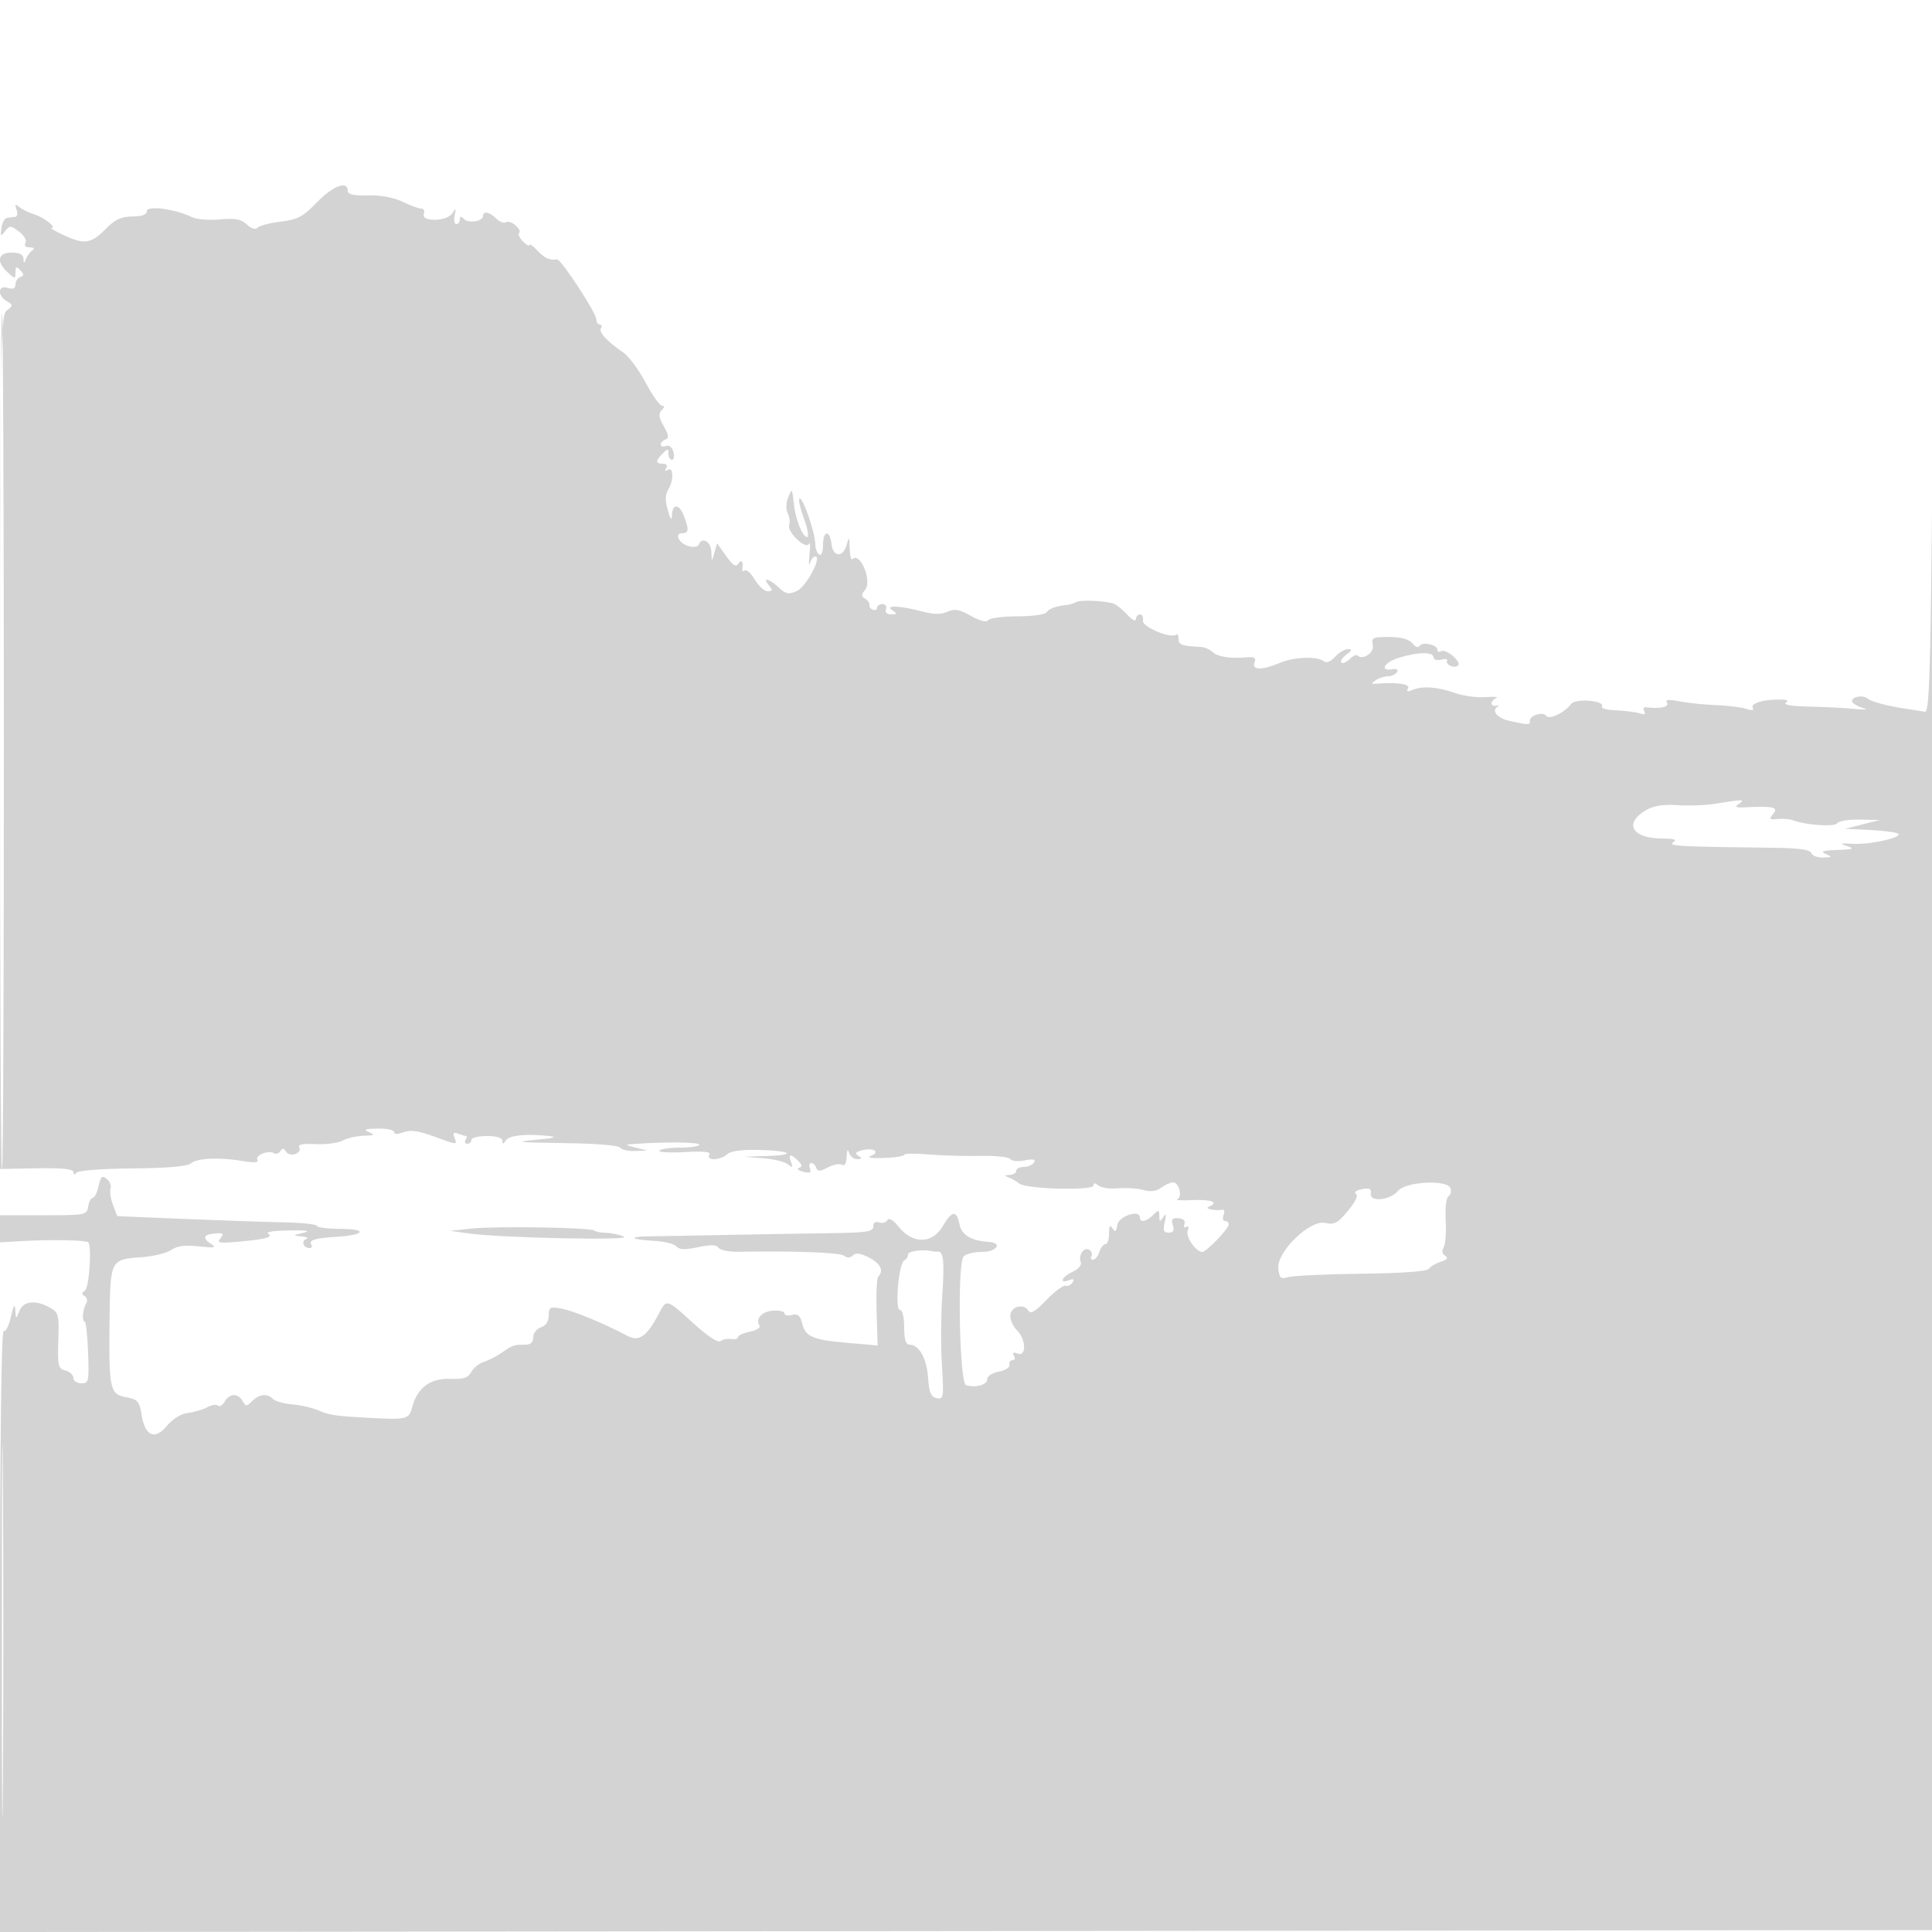 <svg xmlns="http://www.w3.org/2000/svg" width="500" height="500"><path d="M82.013 52.374c-3.594 3.708-5.01 4.466-9.3 4.974-2.783.329-5.487 1.026-6.01 1.549-.601.601-1.652.297-2.855-.824-1.479-1.378-3.029-1.666-6.942-1.29-2.771.266-6.021 0-7.222-.591C45.427 54.096 38 53.098 38 54.621c0 .922-1.243 1.388-3.75 1.407-2.81.021-4.476.767-6.645 2.979-3.965 4.04-5.597 4.351-10.703 2.034-2.421-1.098-4.032-2.007-3.581-2.019 1.494-.04-1.868-2.744-4.368-3.512-1.349-.415-3.1-1.262-3.89-1.882-1.159-.91-1.31-.789-.782.622.361.962.22 1.806-.312 1.875-.533.069-1.487.181-2.119.25C1.217 56.444.548 57.625.363 59c-.297 2.208-.187 2.306.944.84 1.19-1.541 1.448-1.533 3.631.113 1.311.989 2.039 2.275 1.647 2.91-.426.688.011 1.143 1.106 1.152 1.105.01 1.381.302.709.75-.605.404-1.357 1.41-1.671 2.235-.492 1.292-.582 1.282-.65-.068-.053-1.058-1.055-1.568-3.079-1.568-3.587 0-4.049 2.376-1 5.136 1.932 1.748 2 1.747 2-.045 0-1.524.223-1.619 1.25-.53 1 1.06 1 1.417 0 1.783C4.563 71.96 4 72.834 4 73.651c0 1.029-.613 1.289-2 .849-2.559-.812-2.759 1.946-.25 3.45 1.667.999 1.667 1.113 0 2.41C.102 81.641 0 88.163 0 192.127v110.406l9.5-.174c6.621-.121 9.505.177 9.515.984.01.734.284.792.75.157.421-.572 6.607-1.048 14.467-1.113 9.049-.074 14.225-.521 15.177-1.311 1.666-1.383 7.366-1.628 13.553-.582 2.878.486 4.08.383 3.65-.313-.727-1.175 2.871-2.619 4.31-1.729.517.319 1.252.075 1.634-.542.5-.81.91-.774 1.468.129.426.689 1.523.965 2.438.614.916-.351 1.362-1.128.993-1.726-.456-.737.89-1.005 4.187-.833 2.672.14 5.841-.274 7.042-.92 1.202-.646 3.677-1.206 5.5-1.244 2.761-.059 2.981-.214 1.316-.93-1.549-.666-1.042-.875 2.25-.93 2.338-.038 4.25.369 4.25.905 0 .618.885.639 2.418.056 1.75-.665 3.884-.383 7.735 1.025 6.409 2.343 6.209 2.33 5.443.333-.453-1.18-.192-1.448.974-1 .877.336 1.808.611 2.071.611.262 0 .199.45-.141 1-.34.55-.141 1 .441 1s1.059-.45 1.059-1 1.8-1 4-1c2.525 0 4.006.461 4.015 1.25.012.948.217.932.851-.067.867-1.368 5.12-1.825 11.134-1.196 2.485.26 1.471.554-3.5 1.013-5.742.531-4.45.679 7.191.823 8.182.102 14.453.6 14.809 1.177.34.55 2.054.947 3.809.882l3.191-.119-3-.763c-2.822-.718-2.851-.774-.5-.944 7.99-.578 17-.485 17 .176 0 .423-2.223.768-4.941.768s-5.157.35-5.422.778c-.265.428 2.694.599 6.574.38 5.039-.285 6.858-.079 6.363.722-.972 1.574 2.956 1.437 4.605-.161.848-.822 3.753-1.225 8.114-1.124 8.521.197 10.057 1.344 2.124 1.585l-5.917.18 4.975.384c2.736.211 5.632.918 6.437 1.57 1.2.973 1.345.872.807-.564-.794-2.118-.073-2.247 1.843-.33 1.059 1.058 1.111 1.522.205 1.824-.669.223-.179.677 1.088 1.008 1.731.452 2.167.248 1.755-.825-.301-.785-.149-1.427.338-1.427s1.074.562 1.305 1.25c.33.983.969.958 2.988-.118 1.413-.752 3.061-1.063 3.664-.691.686.424 1.138-.371 1.211-2.132.07-1.69.298-2.112.573-1.059.252.962 1.212 1.743 2.134 1.735 1.301-.012 1.378-.205.342-.862-1.001-.634-.77-.993.924-1.436 2.925-.765 4.878.421 2.345 1.424-1.206.477.042.695 3.313.577 2.885-.103 5.248-.476 5.25-.827.001-.352 2.816-.396 6.253-.097 3.438.299 9.485.473 13.44.387 3.954-.085 7.459.281 7.788.814.33.533 2.002.689 3.716.346 2.225-.445 2.912-.292 2.402.533-.393.636-1.587 1.156-2.655 1.156-1.068 0-1.941.45-1.941 1s-.788 1.036-1.75 1.079c-1.387.063-1.439.194-.25.634.825.306 2.098 1.029 2.828 1.609 1.801 1.427 19.172 1.865 19.172.483 0-.724.399-.719 1.286.017.707.587 2.992.909 5.078.715 2.086-.194 5.022 0 6.524.431 1.83.525 3.352.329 4.613-.592 1.035-.757 2.418-1.376 3.073-1.376 1.595 0 2.522 3.781 1.07 4.36-.629.252 1.219.353 4.106.226 4.927-.217 6.823.613 4 1.752-1.189.48 1.754 1.081 3.623.74.48-.088.606.534.281 1.381-.325.848-.155 1.541.377 1.541.533 0 .969.383.969.852 0 1.122-5.778 7.148-6.854 7.148-1.66 0-4.375-3.961-3.779-5.515.349-.909.192-1.33-.367-.985-.537.332-.746.002-.464-.733.318-.829-.275-1.397-1.56-1.494-1.624-.122-1.94.265-1.457 1.785.442 1.395.144 1.942-1.06 1.942-1.316 0-1.539-.59-1.037-2.75.474-2.04.377-2.363-.376-1.25-.865 1.278-1.018 1.23-1.031-.321-.014-1.656-.158-1.679-1.586-.25-1.751 1.751-3.429 2.064-3.429.639 0-2.176-5.502-.339-5.841 1.95-.264 1.788-.542 1.989-1.234.894-.652-1.03-.899-.667-.91 1.338-.008 1.512-.435 2.75-.948 2.75-.513 0-1.218.9-1.567 2s-1.081 2-1.626 2c-.546 0-.733-.419-.417-.931.317-.512.068-1.245-.552-1.628-1.374-.849-2.914 1.373-2.214 3.195.289.753-.607 1.824-2.093 2.501-2.823 1.287-3.652 3.205-.934 2.162 1.152-.442 1.432-.263.908.584-.415.672-1.233 1.063-1.817.869-.585-.195-2.812 1.466-4.949 3.69-2.939 3.059-4.089 3.718-4.716 2.703-1.21-1.958-4.58-.963-4.645 1.371-.03 1.091.757 2.789 1.75 3.773 2.38 2.359 2.487 6.91.141 6.01-1.119-.43-1.427-.256-.941.531.398.644.246 1.17-.336 1.17-.582 0-.946.548-.809 1.218.138.67-1.1 1.457-2.75 1.75-1.657.294-3 1.161-3 1.937 0 1.485-2.983 2.339-5.5 1.574-1.668-.507-2.297-30.747-.691-33.229.445-.688 2.62-1.25 4.833-1.25 3.804 0 5.414-2.356 1.772-2.591-4.546-.294-7.039-1.782-7.588-4.53-.758-3.788-1.948-3.634-4.43.573-2.65 4.491-7.75 4.517-11.306.058-1.456-1.826-2.515-2.441-2.96-1.72-.382.618-1.355.869-2.162.559-.915-.351-1.468.042-1.468 1.044 0 1.372-1.643 1.628-11.25 1.749-6.187.078-18.225.283-26.75.456-8.525.172-17.488.334-19.917.358-5.739.057-4.904.858 1.227 1.175 2.617.135 5.201.78 5.743 1.432.721.869 2.216.924 5.59.204 3.292-.702 4.804-.661 5.302.144.382.619 2.689 1.089 5.125 1.045 14.473-.262 26.395.185 27.409 1.027.761.631 1.539.599 2.23-.092.748-.748 1.98-.586 4.176.55 2.989 1.545 3.909 3.431 2.407 4.933-.389.389-.584 4.559-.435 9.267l.273 8.559-7.76-.669c-9.111-.786-10.911-1.565-11.8-5.109-.5-1.993-1.135-2.508-2.615-2.12-1.075.281-1.955.096-1.955-.412 0-.507-1.338-.82-2.974-.695-2.923.223-4.583 2.095-3.463 3.907.313.507-.81 1.197-2.497 1.535-1.686.337-3.066.967-3.066 1.4 0 .432-.788.659-1.75.503-.963-.156-2.221.088-2.797.542-.632.499-3.407-1.33-7-4.612-6.918-6.32-6.954-6.331-8.832-2.72-3.202 6.157-5.21 7.589-8.316 5.932-5.937-3.168-13.942-6.472-17.055-7.04-2.931-.534-3.25-.356-3.25 1.816 0 1.529-.73 2.639-2 3.042-1.1.349-2 1.504-2 2.567 0 1.266-.69 1.933-2 1.933-3.043 0-3.315.089-6 1.979-1.375.967-3.513 2.073-4.751 2.458-1.238.384-2.718 1.571-3.289 2.637-.817 1.528-2 1.903-5.568 1.768-5.075-.192-8.486 2.41-9.747 7.438-.741 2.952-1.563 3.171-10.145 2.709-9.824-.529-11.038-.698-14-1.953-1.65-.698-4.748-1.413-6.885-1.588-2.136-.175-4.364-.797-4.95-1.383-1.516-1.516-3.555-1.318-5.397.524-1.452 1.452-1.666 1.452-2.478 0-1.173-2.096-3.449-2.021-4.665.153-.536.958-1.293 1.423-1.681 1.035-.389-.389-1.651-.201-2.805.416-1.153.618-3.416 1.276-5.027 1.464-1.745.203-3.925 1.543-5.392 3.313-3.16 3.814-5.693 2.728-6.58-2.821-.559-3.496-.999-3.994-4.027-4.562-4.216-.791-4.476-2.027-4.259-20.292.181-15.226.258-15.377 8.164-15.926 3.124-.217 6.639-1.066 7.81-1.886 1.519-1.064 3.566-1.33 7.15-.927 3.91.44 4.634.319 3.272-.545-2.475-1.571-2.173-2.54.871-2.792 2.173-.18 2.418.029 1.432 1.217-1.017 1.226-.345 1.358 4.629.916 7.162-.637 9.173-1.205 7.636-2.156-.619-.383 1.868-.73 5.528-.772 4.631-.054 5.742.139 3.654.631-2.81.664-2.842.721-.5.906 1.375.108 1.935.425 1.244.703-1.383.558-.717 2.336.874 2.336.55 0 .751-.403.447-.895-.721-1.166.914-1.678 6.435-2.015 7.388-.452 8.343-2.025 1.25-2.06-3.437-.016-6.25-.367-6.25-.78 0-.413-3.938-.828-8.75-.923-4.813-.095-16.437-.492-25.831-.883l-17.081-.711-1.11-2.939c-.61-1.617-.891-3.51-.623-4.207.267-.696-.169-1.81-.97-2.475-1.207-1.001-1.569-.688-2.125 1.84-.368 1.676-1.052 3.048-1.52 3.048-.468 0-.995 1.012-1.17 2.25-.31 2.181-.665 2.25-11.57 2.25H0v7.017l5.75-.33c7.289-.418 16.521-.249 17.083.313.989.989.245 11.834-.859 12.516-.867.536-.884.922-.064 1.428.617.382.799 1.218.404 1.858-.903 1.46-1.176 4.695-.397 4.706.321.004.718 3.604.882 8 .281 7.487.17 7.992-1.75 7.992-1.127 0-2.049-.623-2.049-1.383 0-.761-.931-1.627-2.07-1.925-1.88-.492-2.048-1.2-1.835-7.744.217-6.695.063-7.296-2.181-8.54-3.728-2.065-6.848-1.732-7.883.842-.904 2.249-.904 2.248-1.075-.25-.121-1.785-.444-1.278-1.126 1.77-.526 2.349-1.377 4.01-1.893 3.691-.58-.358-.937 29.185-.937 77.482v78.061l250.25-.252 250.25-.252.004-210c.003-115.5-.222-186.375-.5-157.5-.414 43.157-.742 52.45-1.844 52.22-.737-.154-2.537-.449-4-.657-5.417-.766-9.695-1.872-10.897-2.816-1.512-1.186-4.997-.061-3.68 1.189.504.478 1.817 1.12 2.917 1.426 1.1.305-.025.353-2.5.106s-7.798-.517-11.829-.601c-4.41-.091-6.799-.487-6-.994.891-.565.34-.843-1.671-.844-4.316-.002-7.576 1.039-6.864 2.192.389.628-.258.709-1.761.22-1.306-.426-4.85-.862-7.875-.968-3.025-.107-7.253-.545-9.395-.972-2.82-.563-3.7-.464-3.191.361.668 1.079-1.878 1.654-5.264 1.19-.8-.11-1.055.293-.625.988.497.805.124.984-1.183.568-1.05-.333-3.788-.679-6.084-.769-2.297-.09-3.956-.518-3.689-.951.979-1.584-6.822-2.262-7.979-.693-1.66 2.251-5.741 4.172-6.467 3.045-.75-1.164-4.302-.064-4.197 1.299.086 1.12-.195 1.122-5.176.048-3.376-.729-4.953-2.747-3-3.84.412-.23.188-.282-.5-.114-.688.167-1.25-.094-1.25-.581s.562-1.125 1.25-1.417c.688-.293-.55-.393-2.75-.222s-5.734-.299-7.853-1.043c-4.637-1.629-8.475-1.919-11.061-.833-1.354.568-1.702.46-1.191-.367.698-1.129-2.671-1.658-7.895-1.24-1.663.133-1.747-.014-.5-.87.825-.566 2.261-1.036 3.191-1.045.93-.008 1.988-.495 2.35-1.082.391-.633-.051-.938-1.087-.75-3.559.646-2.319-1.738 1.528-2.939 4.951-1.545 9.018-1.602 9.018-.127 0 .624.882.886 2.001.593 1.101-.288 1.779-.163 1.506.278-.272.442.162 1.055.967 1.364.804.308 1.678.211 1.943-.217.679-1.099-3.309-4.32-4.464-3.606-.524.324-.953.165-.953-.353 0-1.329-3.873-2.19-4.595-1.022-.344.557-1.085.336-1.751-.522-1.122-1.447-3.677-1.969-8.521-1.743-1.839.086-2.252.549-1.852 2.076.496 1.898-2.641 4.008-3.975 2.674-.299-.299-1.219.131-2.044.956s-1.783 1.217-2.129.871c-.347-.346.243-1.268 1.31-2.048 1.505-1.1 1.595-1.418.403-1.418-.845 0-2.349.898-3.343 1.996-1.114 1.232-2.228 1.665-2.905 1.132-1.733-1.364-7.634-1.14-11.4.434-4.63 1.934-7.307 1.885-6.537-.12.449-1.17.005-1.505-1.782-1.345-4.433.398-7.731-.092-9.058-1.347-.726-.687-2.109-1.287-3.071-1.333-4.915-.234-5.75-.537-5.75-2.084 0-.916-.246-1.42-.547-1.119-1.23 1.23-8.953-1.974-8.659-3.593.161-.892-.176-1.621-.75-1.621-.574 0-1.058.563-1.076 1.25-.017.688-1.058.125-2.313-1.25-1.254-1.375-2.928-2.67-3.718-2.878-2.715-.716-8.438-.904-9.419-.311-.541.327-1.666.666-2.5.755-2.806.296-4.513.928-5.231 1.934-.392.55-3.767 1-7.5 1s-7.117.45-7.52 1c-.461.629-2.129.215-4.5-1.118-3.003-1.688-4.239-1.903-6.093-1.063-1.665.755-3.59.717-6.765-.132-5.605-1.499-9.595-1.6-7.409-.187 1.264.817 1.208.972-.357.985-1.14.009-1.659-.5-1.345-1.318.281-.734-.121-1.334-.893-1.334-.773 0-1.405.413-1.405.917s-.484.755-1.075.558c-.591-.197-1.003-.746-.915-1.221.089-.475-.411-1.217-1.11-1.649-1.027-.635-1.028-1.079-.003-2.314 1.876-2.26-1.29-9.898-3.278-7.91-.34.341-.664-.918-.719-2.797-.089-3.071-.17-3.164-.795-.917-.939 3.377-3.523 3.212-3.921-.25-.431-3.744-2.184-3.496-2.184.309 0 1.785-.417 2.802-1 2.441-.55-.34-1-1.519-1-2.621 0-2.83-3.069-11.879-4.029-11.879-.439 0 .024 2.25 1.029 5s1.405 5 .889 5c-1.169 0-2.991-4.515-3.43-8.5-.468-4.238-.484-4.255-1.518-1.676-.532 1.328-.563 3.044-.071 4 .473.922.641 2.288.375 3.037-.642 1.799 4.397 6.557 5.148 4.861.298-.672.349.578.113 2.778-.235 2.2-.188 3.213.106 2.25.294-.963.915-1.75 1.381-1.75 1.835 0-2.321 7.829-4.741 8.931-2.147.978-2.864.843-4.707-.889-2.515-2.362-4.387-2.761-2.545-.542 1.016 1.225.958 1.5-.321 1.5-.861 0-2.349-1.326-3.306-2.946-.957-1.62-2.119-2.711-2.581-2.425-.463.286-.777.149-.698-.305.335-1.93-.188-2.724-.975-1.482-.644 1.016-1.423.54-3.2-1.956l-2.349-3.299-.685 2.456c-.683 2.446-.686 2.445-.785-.293-.096-2.634-2.522-3.953-3.267-1.776-.183.536-1.314.717-2.514.402-2.544-.669-3.978-3.376-1.788-3.376 1.722 0 1.826-.932.494-4.435-1.204-3.166-2.994-3.347-3.115-.315-.066 1.638-.363 1.3-1.091-1.24-.694-2.422-.667-4.024.09-5.236 1.477-2.366 1.431-6.102-.064-5.179-.715.443-.883.275-.44-.44.422-.685.078-1.155-.846-1.155-1.956 0-1.973-.729-.059-2.643 1.333-1.333 1.5-1.325 1.5.072 0 .864.408 1.571.906 1.571.499 0 .665-.925.369-2.057-.319-1.22-1.094-1.843-1.906-1.531-.753.289-1.369.127-1.369-.36s.563-1.084 1.25-1.326c.944-.333.832-1.17-.461-3.422-1.3-2.264-1.432-3.261-.55-4.143.755-.755.79-1.161.1-1.161-.583 0-2.498-2.698-4.256-5.996-1.758-3.298-4.338-6.785-5.735-7.75-4.313-2.98-6.447-5.284-5.825-6.29.327-.53.193-.964-.297-.964-.491 0-.893-.614-.893-1.365 0-1.638-9.164-15.635-10.146-15.496-1.935.275-3.298-.341-5.148-2.328-1.121-1.203-2.039-1.846-2.039-1.428 0 .418-.729.031-1.619-.859-.891-.891-1.362-1.876-1.048-2.191.9-.899-2.2-3.533-3.333-2.833-.558.345-1.719-.076-2.579-.936-1.721-1.721-3.421-2.059-3.421-.681 0 1.395-3.716 2.001-4.916.801-.779-.779-1.084-.746-1.084.116 0 .66-.408 1.2-.906 1.2-.499 0-.693-1.013-.432-2.25.413-1.954.331-2.024-.625-.532-1.366 2.132-8.152 2.246-7.338.123.283-.737-.005-1.341-.64-1.341-.636 0-2.824-.806-4.863-1.791-2.3-1.112-5.699-1.738-8.952-1.651-3.803.101-5.244-.231-5.244-1.209 0-2.703-3.849-1.245-7.987 3.025M0 192c0 61.233.232 111.101.516 110.817.66-.659.636-220.998-.023-221.658C.222 80.888 0 130.767 0 192m444 15.994c-2.475.409-6.912.582-9.861.384-3.737-.251-6.213.144-8.178 1.304-5.836 3.447-3.586 7.305 4.275 7.333 3.122.012 3.862.275 2.764.985-1.493.965 1.457 1.124 25.918 1.402 6.548.074 9.545.486 9.833 1.352.229.685 1.616 1.214 3.082 1.176 2.389-.063 2.459-.16.667-.93-1.508-.648-.77-.901 3-1.029 4.132-.141 4.566-.316 2.5-1.008-2.058-.69-1.793-.794 1.5-.59 4.728.292 13.74-1.847 11.5-2.73-.825-.326-4.2-.718-7.5-.872l-6-.279 4.5-1.139 4.5-1.139-5.191-.107c-2.855-.059-5.482.365-5.839.941-.625 1.011-8.13.507-11.47-.771-.825-.316-2.604-.463-3.954-.327-2.144.215-2.286.045-1.128-1.352 1.416-1.706-.024-2.028-7.418-1.661-2.337.117-2.668-.078-1.5-.878 1.794-1.23 1.093-1.237-6-.065m-82.225 100.225c-1.979 2.44-7.384 2.954-7.012.667.201-1.238-.344-1.498-2.342-1.116-1.433.274-2.123.796-1.533 1.161.671.415-.085 2.065-2.025 4.419-2.63 3.191-3.52 3.665-5.904 3.141-4-.879-12.626 7.55-12.133 11.856.276 2.411.658 2.744 2.5 2.175 1.196-.37 9.738-.767 18.983-.883 10.708-.135 17.06-.603 17.5-1.29.38-.594 1.763-1.414 3.073-1.824 1.673-.522 2.007-.976 1.122-1.523-.783-.484-.936-1.294-.404-2.14.471-.749.716-3.899.543-7-.177-3.181.14-5.919.728-6.282.573-.354.791-1.297.485-2.096-.874-2.277-11.608-1.696-13.581.735M122 317.955l-5.5.589 5 .688c8.345 1.148 42.227 1.848 40 .826-1.1-.504-3.163-.949-4.583-.988-1.421-.038-2.823-.31-3.116-.602-.794-.794-25.461-1.192-31.801-.513m113 6.712c0 .641-.427 1.316-.95 1.5-1.425.5-2.541 12.833-1.161 12.833.65 0 1.111 1.866 1.111 4.5 0 3.103.418 4.5 1.345 4.5 2.5 0 4.479 3.475 4.835 8.49.279 3.935.753 5.066 2.244 5.353 1.771.341 1.856-.194 1.342-8.489-.302-4.87-.26-13.058.094-18.197.603-8.753.31-11.447-1.222-11.242-.351.047-.863.029-1.138-.04-2.523-.631-6.5-.146-6.5.792M.476 422c0 43.175.123 60.838.274 39.25.15-21.587.15-56.912 0-78.5C.599 361.163.476 378.825.476 422" fill="#d3d3d3" fill-rule="evenodd"/></svg>
